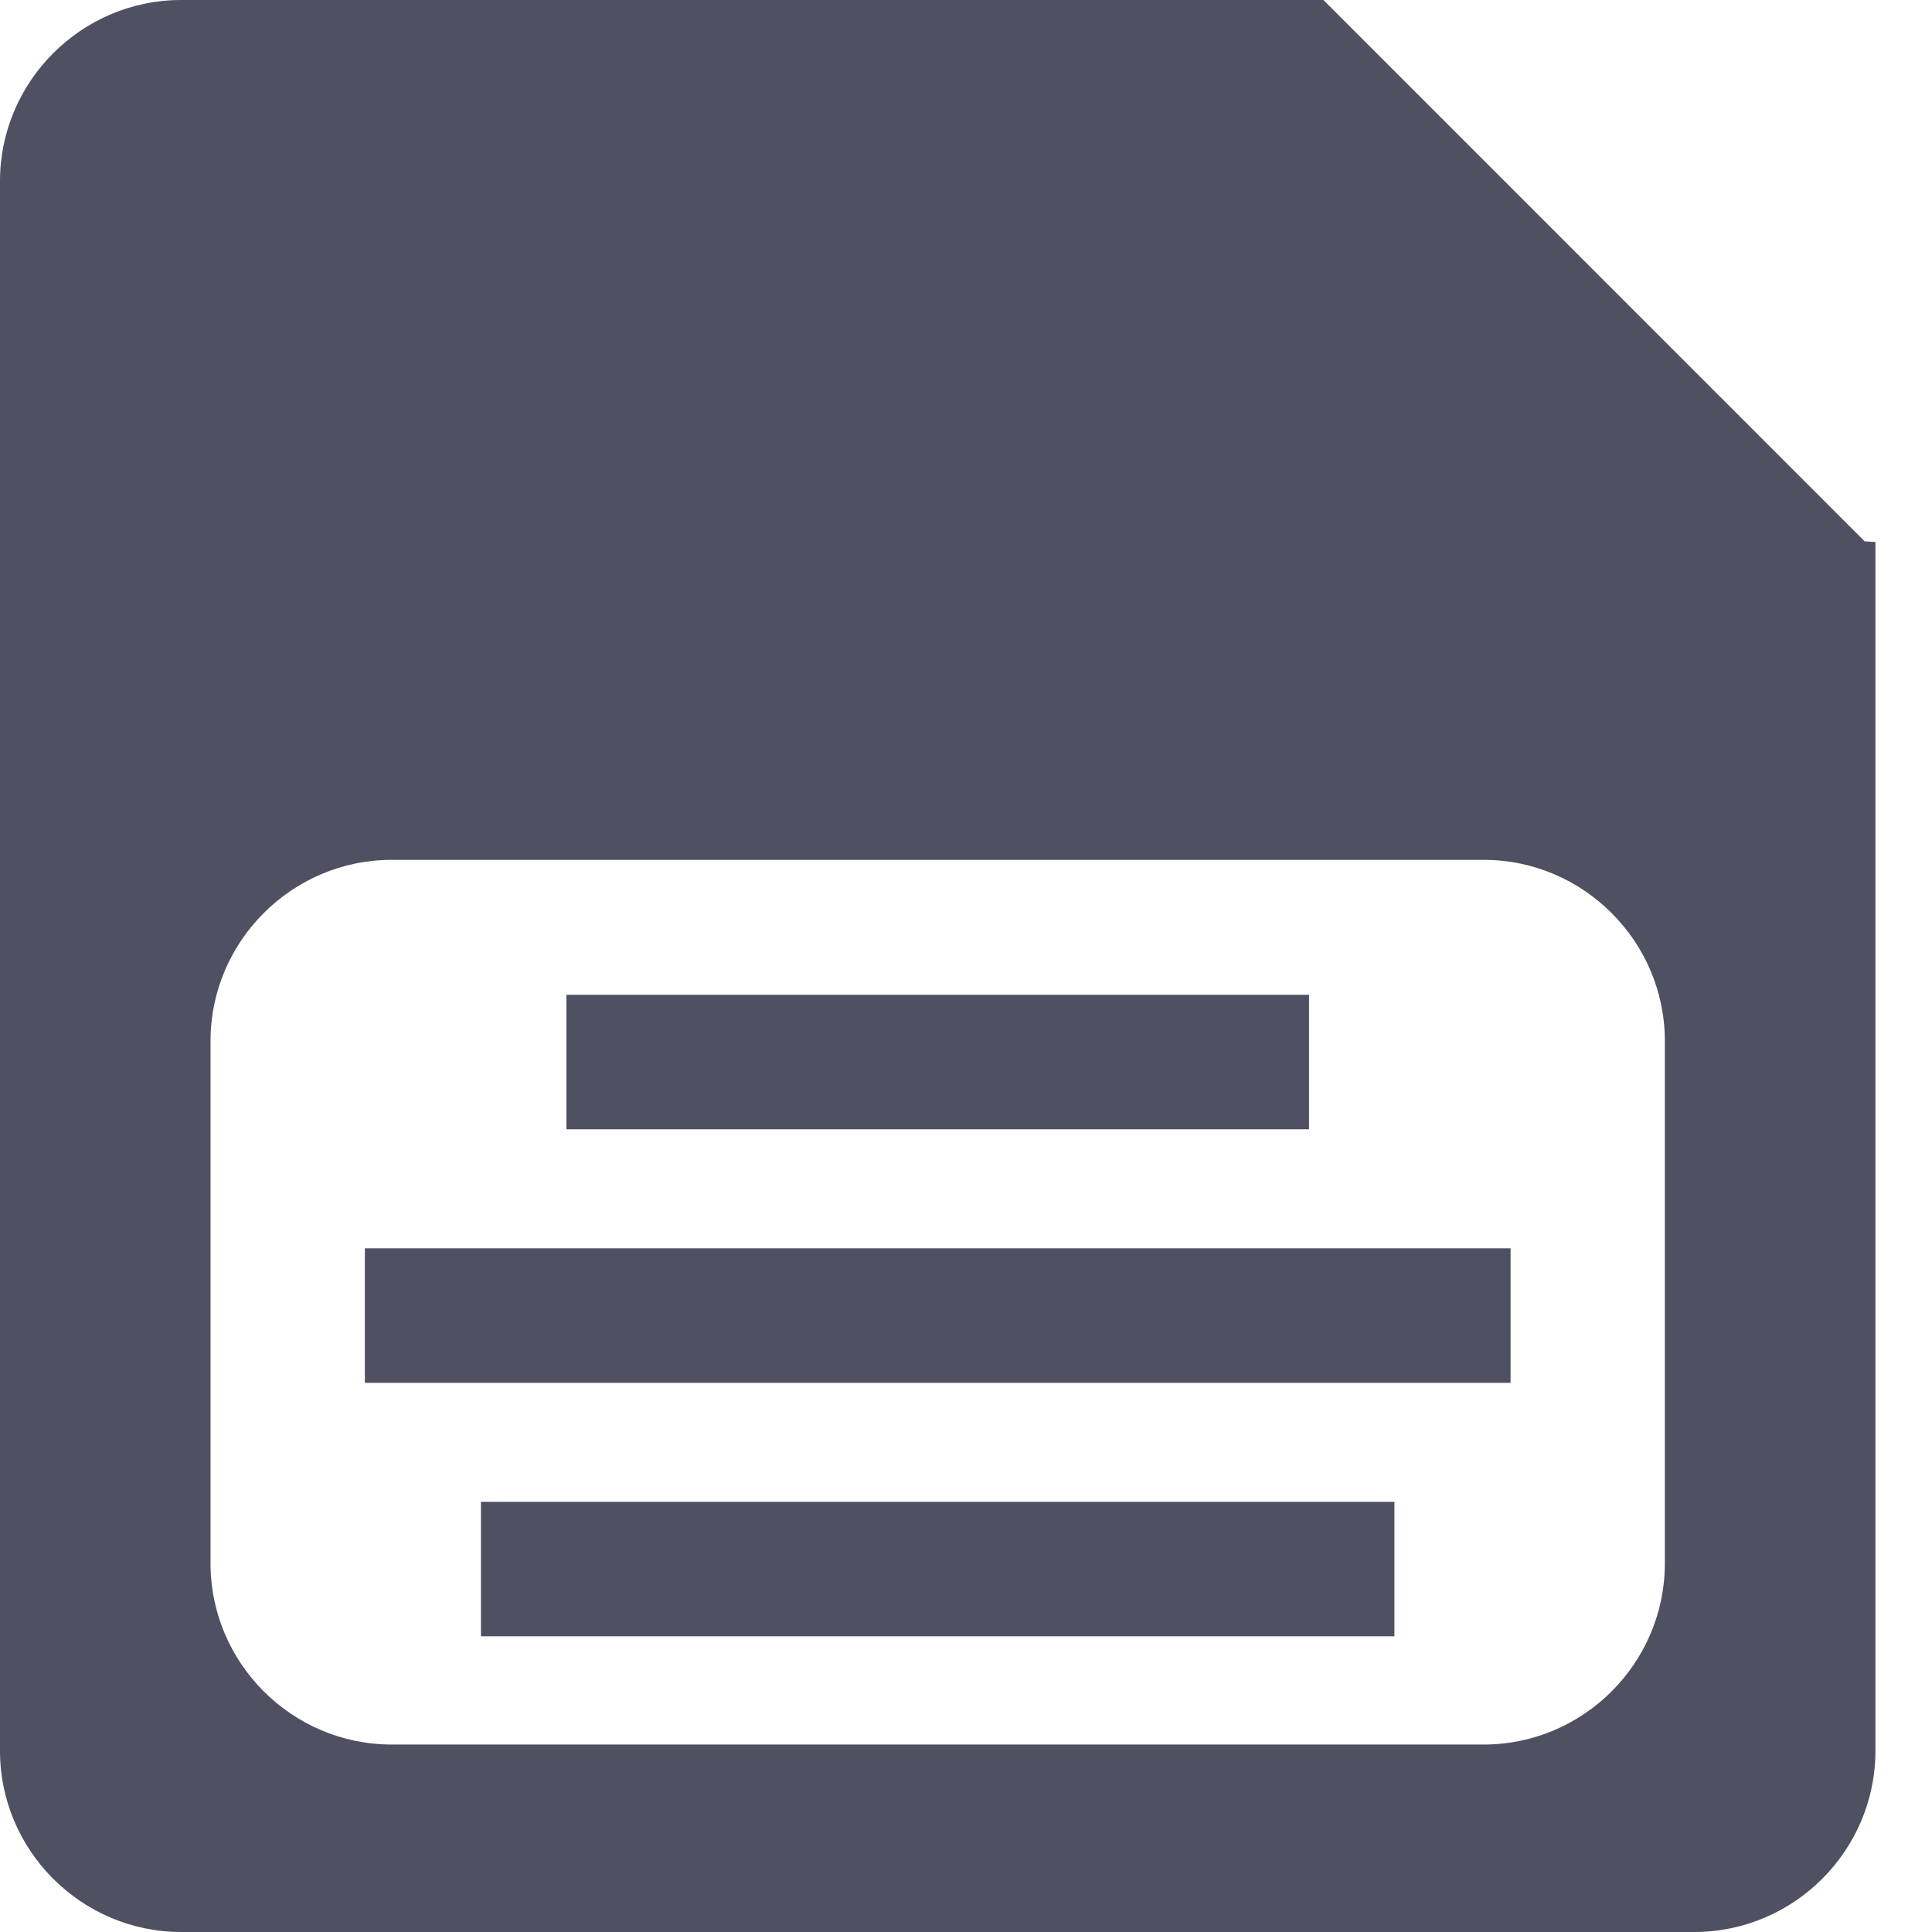<svg xmlns="http://www.w3.org/2000/svg" fill="none" viewBox="0 0 32 32"><path fill="#4F5162" fill-rule="evenodd" d="M3 0h18.92l8.966 8.967.177.01V29c0 1.65-1.35 3-3 3H3c-1.65 0-3-1.35-3-3V3c0-1.65 1.35-3 3-3zm4.966 24.875h15.13v2.227H7.966v-2.227zm-1.923-4.199H25.02v2.228H6.043v-2.228zm3.338-4.199h12.301v2.227H9.381v-2.227zm-2.894-2.235h18.088c1.65 0 3 1.35 3 3v8.653c0 1.651-1.35 3-3 3H6.487c-1.65 0-3-1.349-3-3v-8.653c0-1.65 1.35-3 3-3z" clip-rule="evenodd"/></svg>